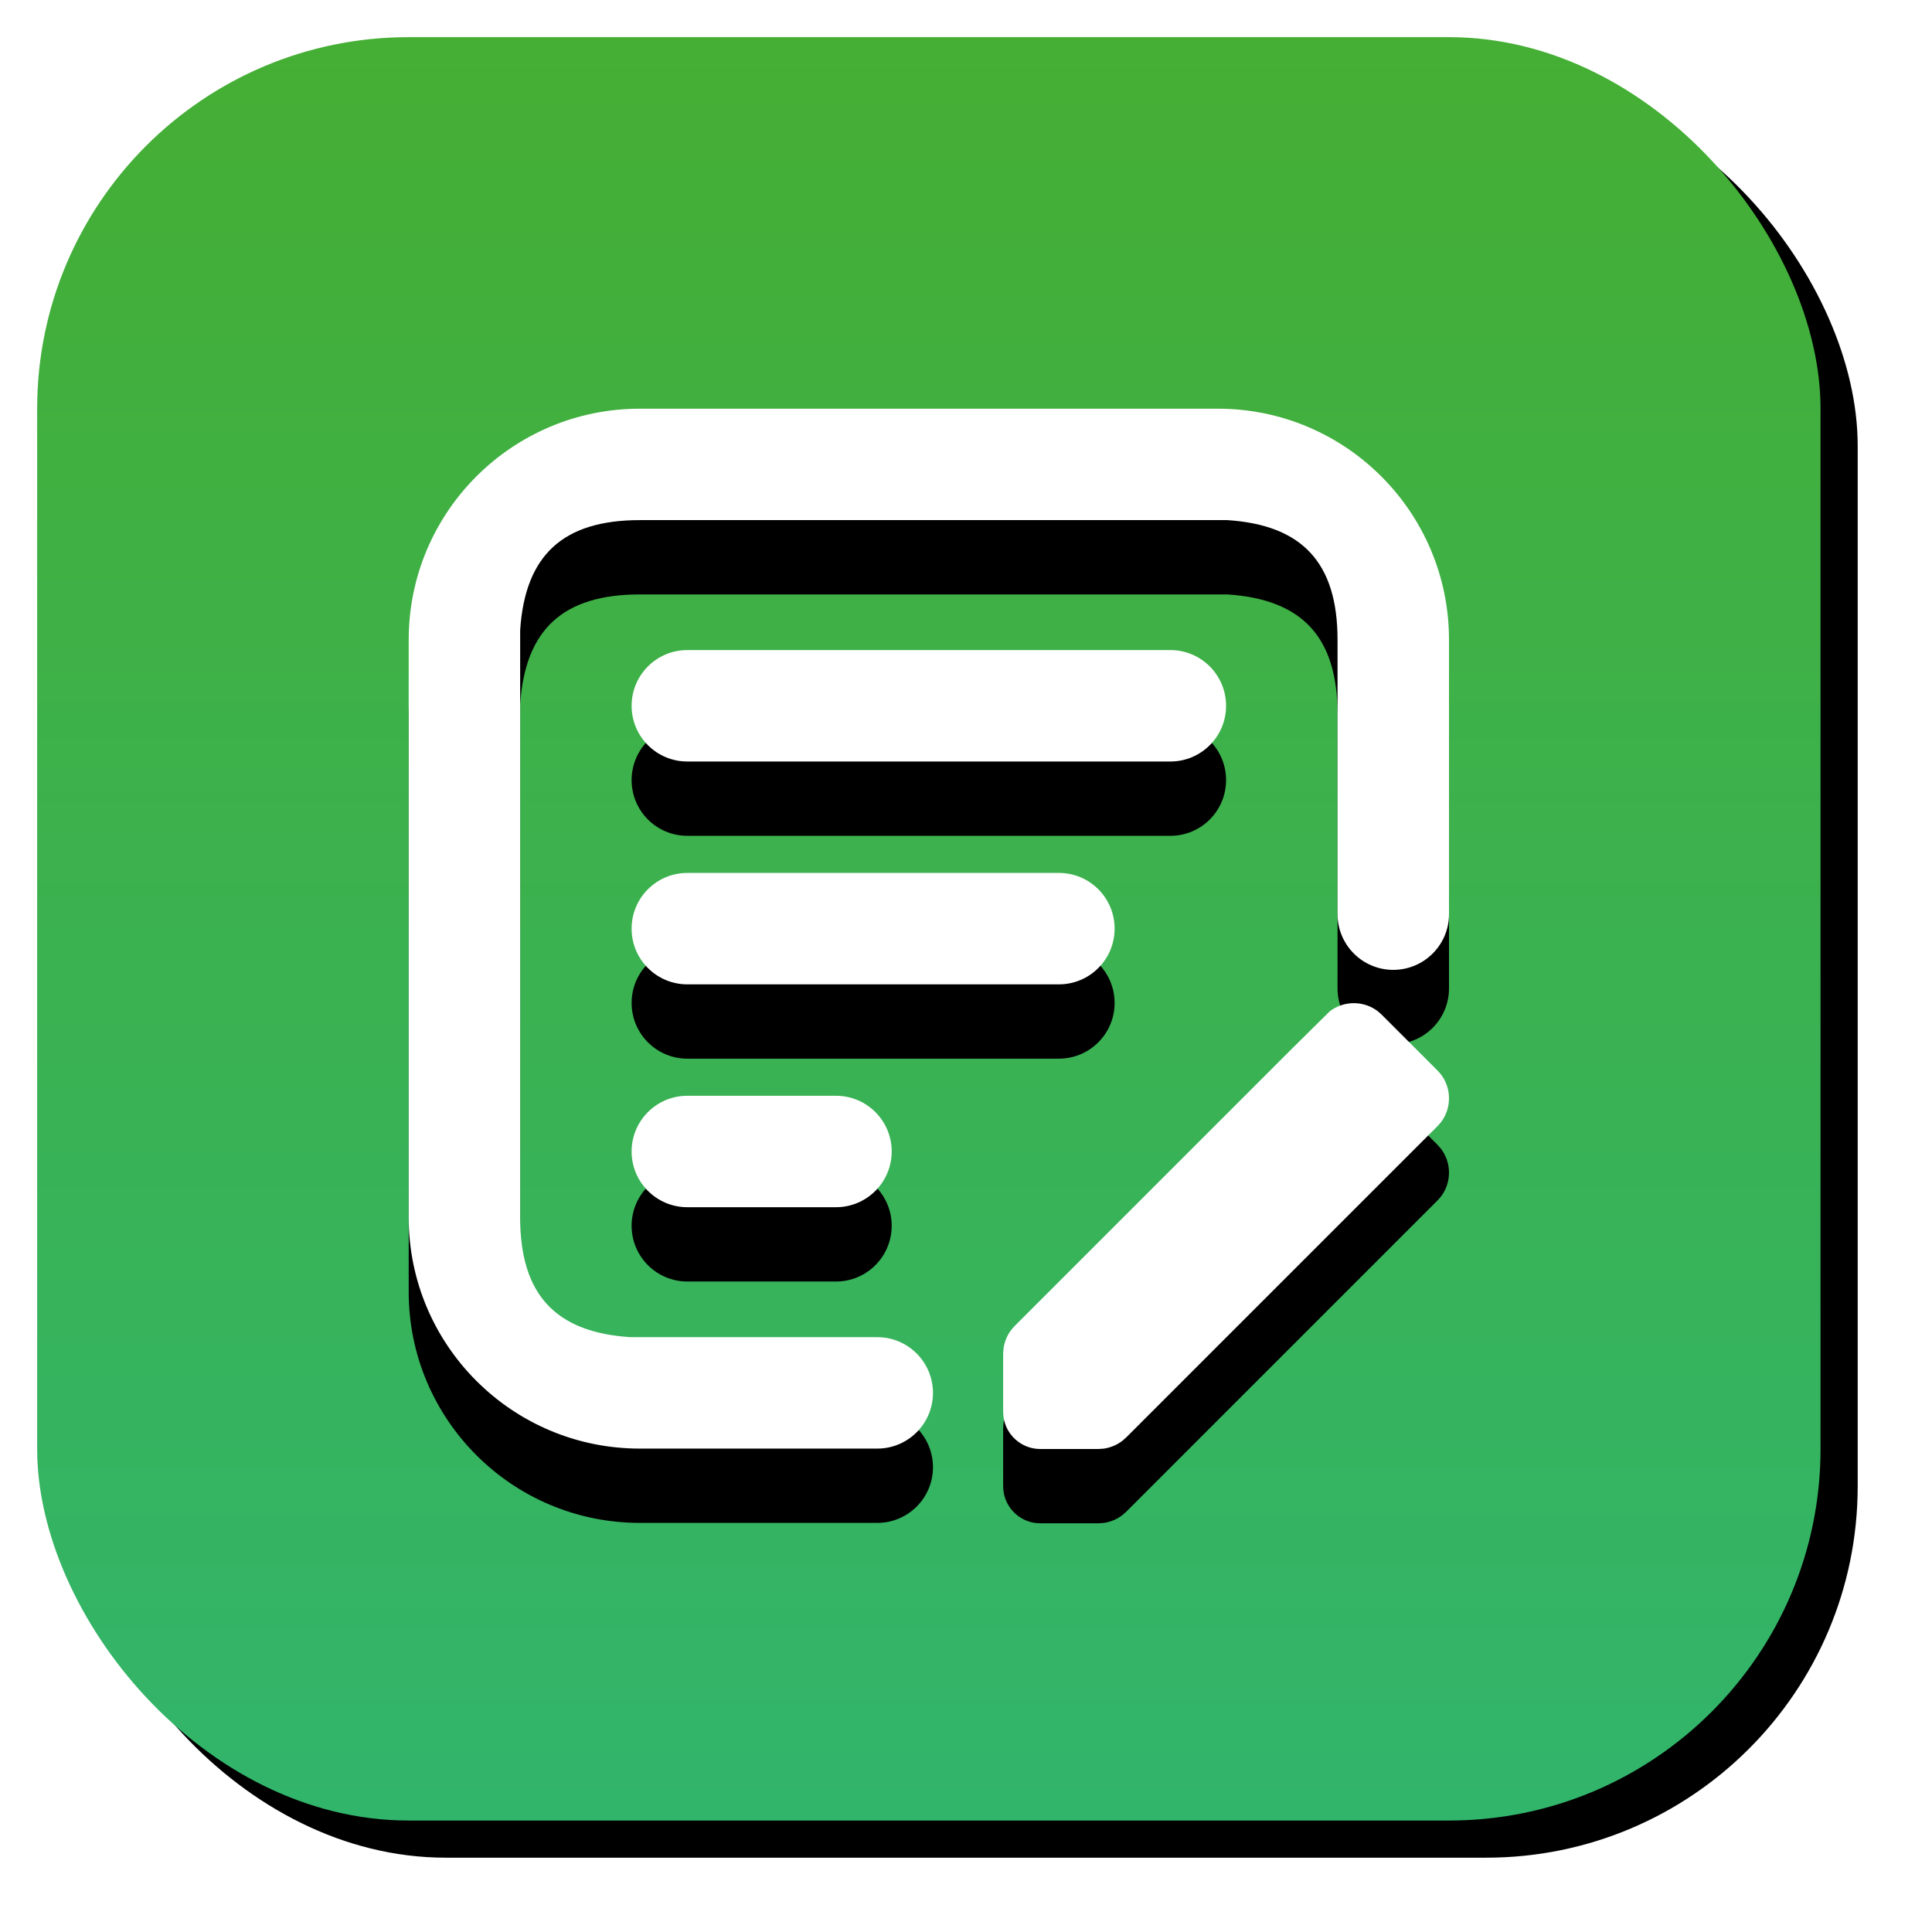 <?xml version="1.0" encoding="UTF-8"?>
<svg width="52px" height="52px" viewBox="0 0 52 52" version="1.1" xmlns="http://www.w3.org/2000/svg" xmlns:xlink="http://www.w3.org/1999/xlink">
    <!-- Generator: Sketch 57.1 (83088) - https://sketch.com -->
    <title>icon_normal信息编辑</title>
    <desc>Created with Sketch.</desc>
    <defs>
        <linearGradient x1="50%" y1="0%" x2="50%" y2="100%" id="linearGradient-1">
            <stop stop-color="#45AE33" offset="0%"></stop>
            <stop stop-color="#31B56C" offset="100%"></stop>
        </linearGradient>
        <rect id="path-2" x="0" y="0" width="48" height="48" rx="10"></rect>
        <filter x="-5.2%" y="-5.2%" width="114.6%" height="114.6%" filterUnits="objectBoundingBox" id="filter-3">
            <feOffset dx="1" dy="1" in="SourceAlpha" result="shadowOffsetOuter1"></feOffset>
            <feGaussianBlur stdDeviation="1" in="shadowOffsetOuter1" result="shadowBlurOuter1"></feGaussianBlur>
            <feColorMatrix values="0 0 0 0 0   0 0 0 0 0   0 0 0 0 0  0 0 0 0.297 0" type="matrix" in="shadowBlurOuter1"></feColorMatrix>
        </filter>
        <path d="M36.089,26.222 L36.189,26.311 L37.689,27.811 L37.778,27.911 C38.074,28.293 38.074,28.83 37.778,29.212 L37.689,29.312 L29.312,37.689 L29.207,37.781 C29.059,37.894 28.885,37.966 28.701,37.991 L28.561,38 L27,38 C26.487,38 26.064,37.614 26.007,37.117 L26,37 L26,35.439 L26.009,35.299 C26.034,35.115 26.106,34.941 26.219,34.793 L26.311,34.688 L33.803,27.196 L34.788,26.222 C35.17,25.926 35.707,25.926 36.089,26.222 Z M31.778,10 C35.214,10 38,12.785 38,16.22 L38,23.604 C38,24.433 37.328,25.104 36.5,25.104 C35.672,25.104 35,24.433 35,23.604 L35,16.22 C35,14.159 34.062,13.13 32.033,12.999 L16.222,12.999 C14.16,12.999 13.132,13.936 13,15.964 L13,31.769 C13,33.83 13.938,34.859 15.967,34.99 L22.612,34.99 C23.44,34.99 24.111,35.662 24.111,36.49 C24.111,37.318 23.44,37.989 22.612,37.989 L16.222,37.989 C12.786,37.989 10,35.204 10,31.769 L10,16.22 C10,12.785 12.786,10 16.222,10 L31.778,10 Z M21.501,28.493 C22.329,28.493 23,29.164 23,29.992 C23,30.82 22.329,31.492 21.501,31.492 L17.499,31.492 C16.671,31.492 16,30.82 16,29.992 C16,29.164 16.671,28.493 17.499,28.493 L21.501,28.493 Z M27.501,22.495 C28.329,22.495 29,23.166 29,23.995 C29,24.823 28.329,25.494 27.501,25.494 L17.499,25.494 C16.671,25.494 16,24.823 16,23.995 C16,23.166 16.671,22.495 17.499,22.495 L27.501,22.495 Z M30.501,16.497 C31.329,16.497 32,17.169 32,17.997 C32,18.825 31.329,19.496 30.501,19.496 L17.499,19.496 C16.671,19.496 16,18.825 16,17.997 C16,17.169 16.671,16.497 17.499,16.497 L30.501,16.497 Z" id="path-4"></path>
        <filter x="-14.3%" y="-7.1%" width="128.6%" height="128.6%" filterUnits="objectBoundingBox" id="filter-5">
            <feOffset dx="0" dy="2" in="SourceAlpha" result="shadowOffsetOuter1"></feOffset>
            <feGaussianBlur stdDeviation="1" in="shadowOffsetOuter1" result="shadowBlurOuter1"></feGaussianBlur>
            <feColorMatrix values="0 0 0 0 0   0 0 0 0 0   0 0 0 0 0  0 0 0 0.15 0" type="matrix" in="shadowBlurOuter1"></feColorMatrix>
        </filter>
    </defs>
    <g id="2023年2月15日" stroke="none" stroke-width="1" fill="none" fill-rule="evenodd">
        <g id="icon_normal信息编辑" transform="translate(1, 1)">
            <g id="矩形">
                <use fill="black" fill-opacity="1" filter="url(#filter-3)" xlink:href="#path-2"></use>
                <use fill="url(#linearGradient-1)" fill-rule="evenodd" xlink:href="#path-2"></use>
            </g>
            <g id="形状结合">
                <use fill="black" fill-opacity="1" filter="url(#filter-5)" xlink:href="#path-4"></use>
                <use fill="#FFFFFF" fill-rule="evenodd" xlink:href="#path-4"></use>
            </g>
        </g>
    </g>
</svg>